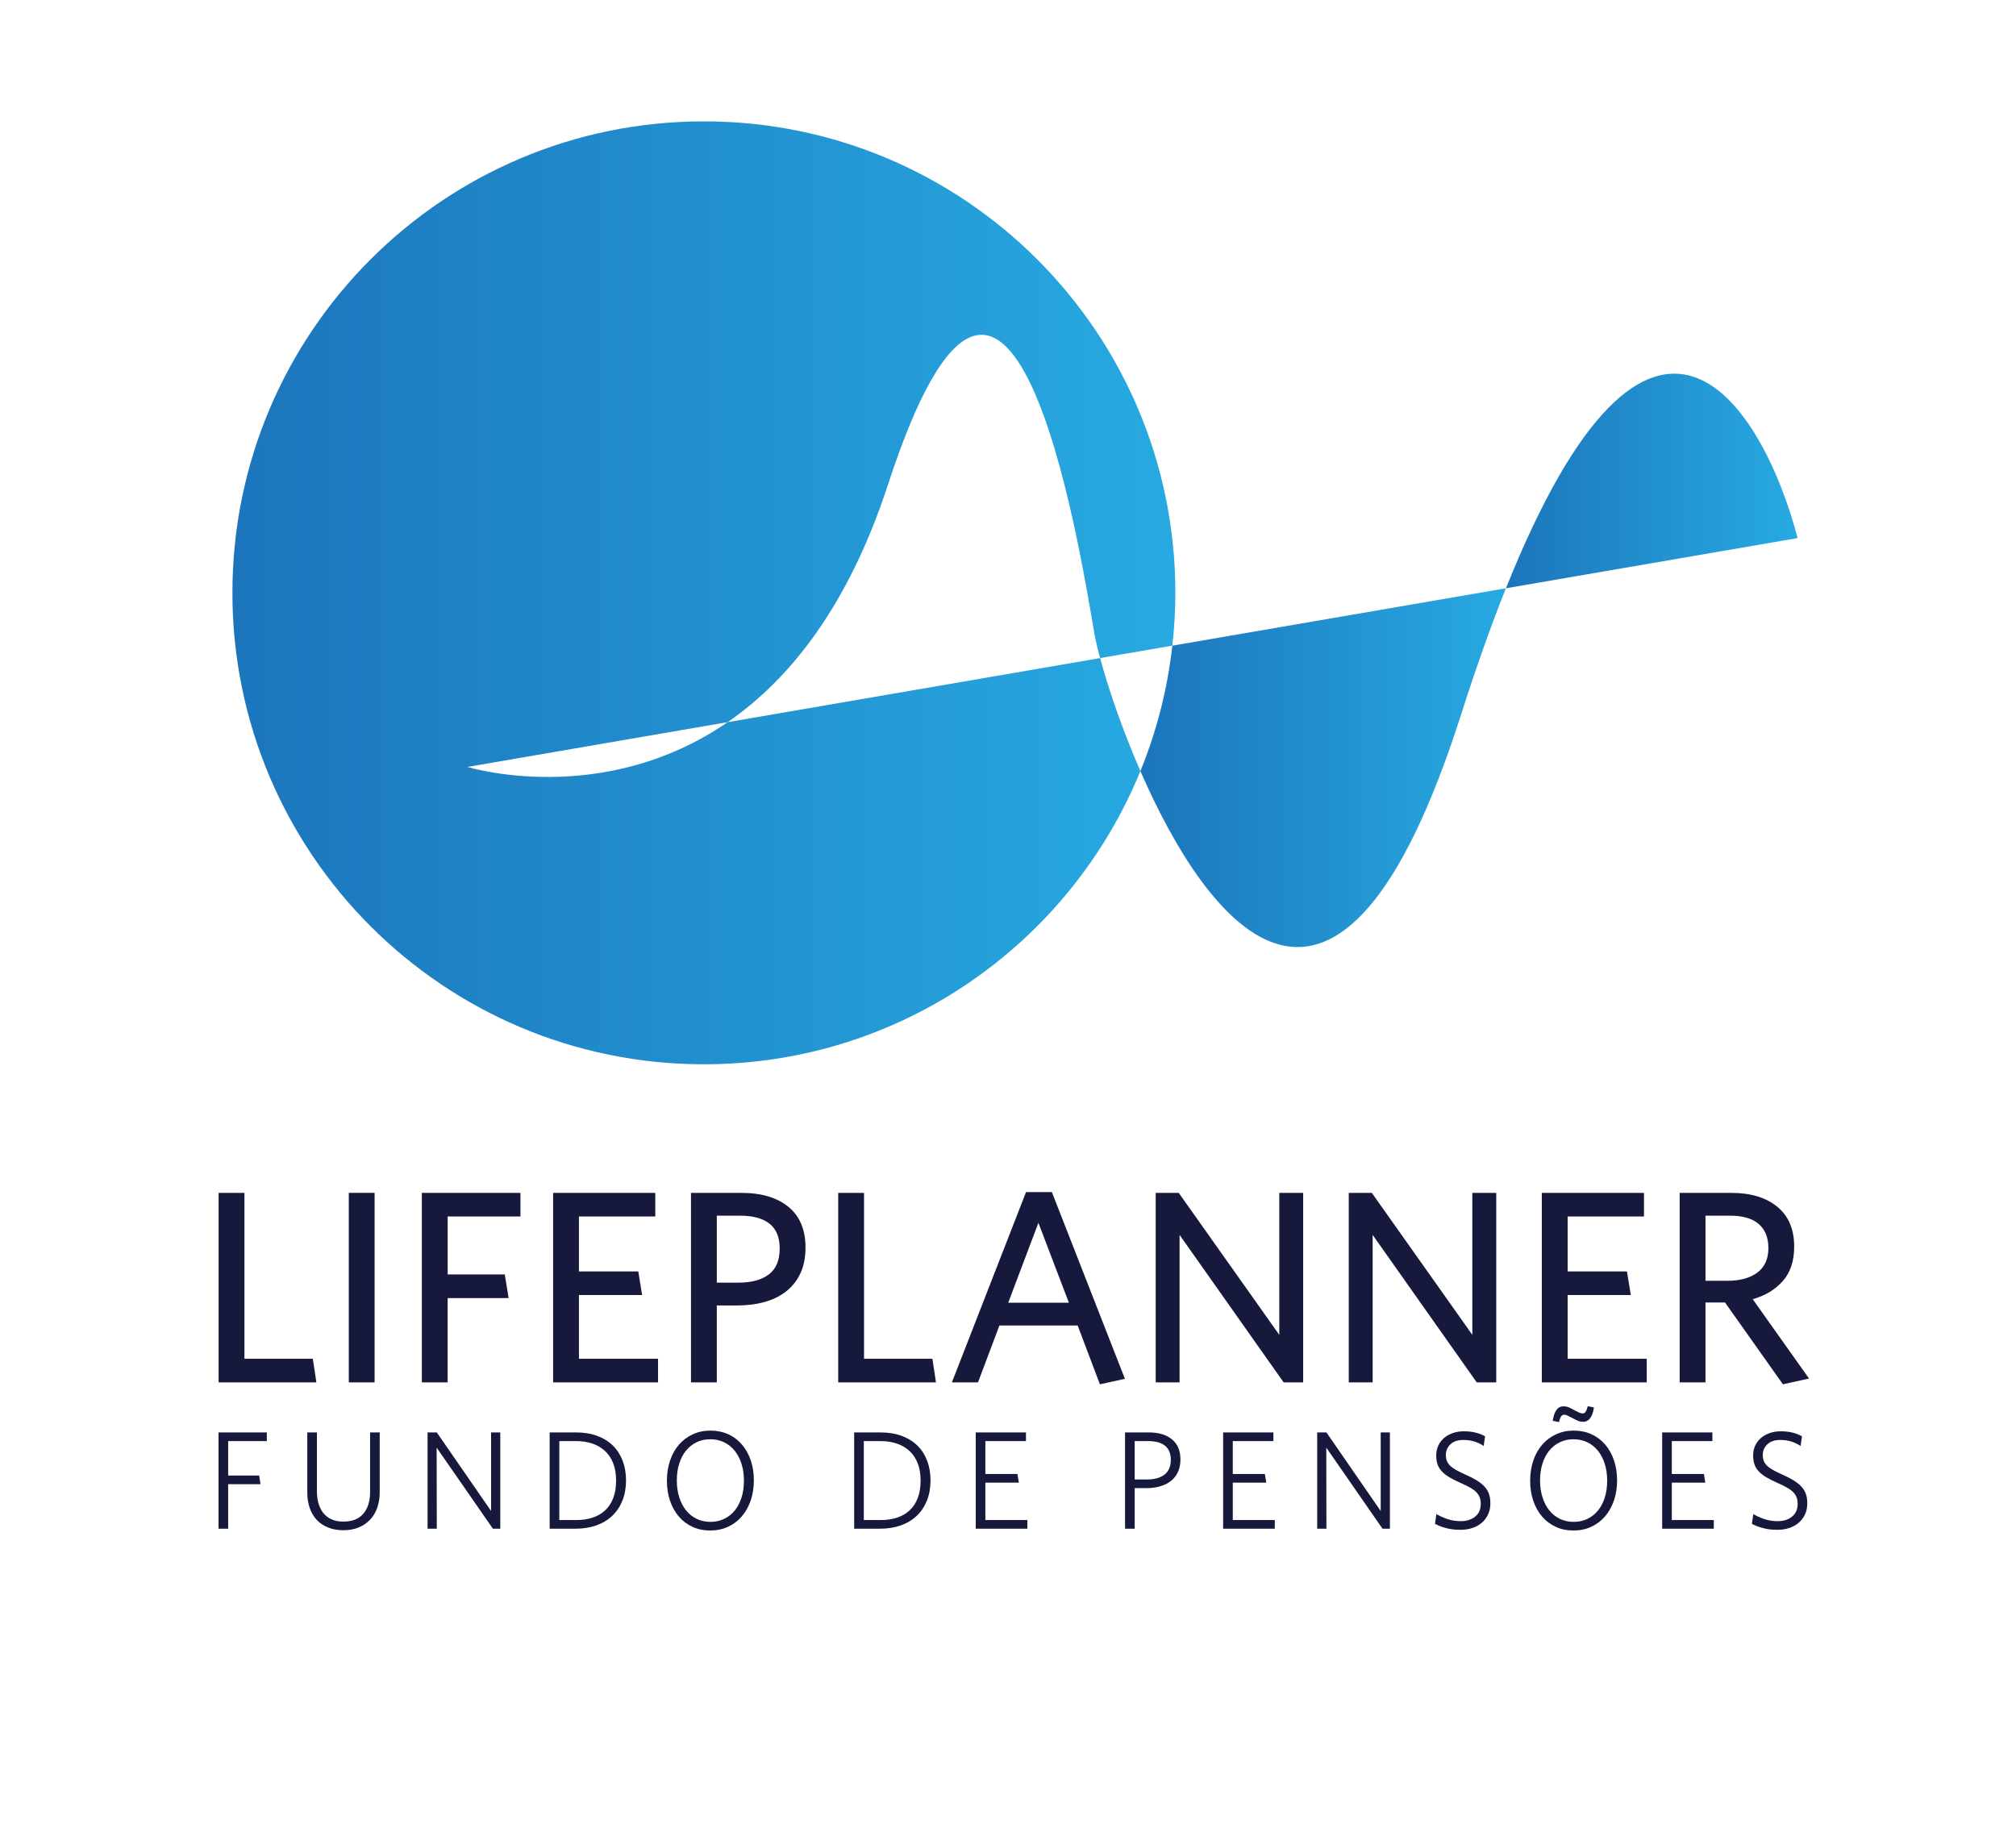 <?xml version="1.0" encoding="utf-8"?>
<!-- Generator: Adobe Illustrator 16.0.0, SVG Export Plug-In . SVG Version: 6.00 Build 0)  -->
<!DOCTYPE svg PUBLIC "-//W3C//DTD SVG 1.1//EN" "http://www.w3.org/Graphics/SVG/1.1/DTD/svg11.dtd">
<svg version="1.1" id="Layer_1" xmlns="http://www.w3.org/2000/svg" xmlns:xlink="http://www.w3.org/1999/xlink" x="0px" y="0px"
	 width="200px" height="181px" viewBox="0 0 200 181" enable-background="new 0 0 200 181" xml:space="preserve">
<g>
	<linearGradient id="SVGID_1_" gradientUnits="userSpaceOnUse" x1="23.057" y1="58.815" x2="116.603" y2="58.815">
		<stop  offset="0" style="stop-color:#1C75BC"/>
		<stop  offset="1" style="stop-color:#27AAE1"/>
	</linearGradient>
	<path fill="url(#SVGID_1_)" d="M72.187,71.646c-12.449,8.573-25.816,4.442-25.816,4.442L72.187,71.646
		c6.074-4.182,11.929-11.387,15.907-23.571c12.135-37.159,18.96,6.016,20.476,14.762c0.107,0.619,0.301,1.458,0.568,2.452
		l7.165-1.233c0.192-1.722,0.301-3.469,0.301-5.242c0-25.832-20.941-46.773-46.773-46.773S23.057,32.983,23.057,58.815
		c0,25.832,20.941,46.773,46.773,46.773c19.572,0,36.328-12.027,43.304-29.089c-1.854-4.254-3.235-8.384-3.996-11.209L72.187,71.646
		z"/>
	<linearGradient id="SVGID_2_" gradientUnits="userSpaceOnUse" x1="113.134" y1="76.161" x2="149.399" y2="76.161">
		<stop  offset="0" style="stop-color:#1C75BC"/>
		<stop  offset="1" style="stop-color:#27AAE1"/>
	</linearGradient>
	<path fill="url(#SVGID_2_)" d="M116.303,64.057c-0.486,4.356-1.571,8.53-3.169,12.442c6.727,15.431,19.683,32.441,31.836-5.674
		c1.51-4.733,2.987-8.862,4.43-12.463L116.303,64.057z"/>
	<linearGradient id="SVGID_3_" gradientUnits="userSpaceOnUse" x1="149.399" y1="47.717" x2="178.337" y2="47.717">
		<stop  offset="0" style="stop-color:#1C75BC"/>
		<stop  offset="1" style="stop-color:#27AAE1"/>
	</linearGradient>
	<path fill="url(#SVGID_3_)" d="M149.399,58.362l28.938-4.979C174.889,40.278,163.91,22.163,149.399,58.362z"/>
</g>
<g>
	<path fill="#17193C" d="M21.688,137.147v-18.802h2.561v16.458h6.785l0.354,2.344H21.688z"/>
	<path fill="#17193C" d="M34.603,137.147v-18.802h2.56v18.802H34.603z"/>
	<path fill="#17193C" d="M44.411,120.69v5.748h5.667l0.381,2.344h-6.049v8.365H41.85v-18.802h9.782v2.345H44.411z"/>
	<path fill="#17193C" d="M54.873,137.147v-18.802h10.136v2.345h-7.574v5.449h5.886l0.381,2.343h-6.267v6.321h7.847v2.344H54.873z"/>
	<path fill="#17193C" d="M79.422,126.289c-0.327,0.719-0.791,1.317-1.39,1.798c-0.599,0.482-1.317,0.841-2.153,1.076
		c-0.834,0.236-1.761,0.354-2.778,0.354h-1.989v7.63h-2.561v-18.802h4.985c1.998,0,3.56,0.465,4.688,1.391
		c1.125,0.927,1.688,2.271,1.688,4.032C79.912,124.731,79.749,125.572,79.422,126.289z M76.352,121.411
		c-0.665-0.534-1.646-0.803-2.942-0.803h-2.298v6.647h2.134c1.296,0,2.304-0.271,3.024-0.817c0.722-0.545,1.081-1.406,1.081-2.588
		C77.351,122.76,77.018,121.947,76.352,121.411z"/>
	<path fill="#17193C" d="M83.155,137.147v-18.802h2.561v16.458H92.5l0.355,2.344H83.155z"/>
	<path fill="#17193C" d="M109.119,137.338l-2.207-5.832h-7.765l-2.125,5.642h-2.589l7.357-18.883h2.561l7.247,18.527
		L109.119,137.338z M103.017,121.316l-2.996,7.929h6.021L103.017,121.316z"/>
	<path fill="#17193C" d="M127.346,137.147l-10.325-14.632v14.632h-2.37v-18.802h2.287l9.975,14.087v-14.087h2.369v18.802H127.346z"
		/>
	<path fill="#17193C" d="M146.501,137.147l-10.326-14.632v14.632h-2.37v-18.802h2.288l9.972,14.087v-14.087h2.371v18.802H146.501z"
		/>
	<path fill="#17193C" d="M152.958,137.147v-18.802h10.135v2.345h-7.574v5.449h5.885l0.383,2.343h-6.268v6.321h7.848v2.344H152.958z"
		/>
	<path fill="#17193C" d="M179.467,136.765l-2.588,0.573l-5.748-8.119h-1.935v7.929h-2.562v-18.802h5.123
		c1.925,0,3.445,0.46,4.562,1.377s1.676,2.238,1.676,3.965c0,1.416-0.377,2.552-1.131,3.405s-1.747,1.454-2.983,1.798
		L179.467,136.765z M174.482,121.439c-0.637-0.554-1.58-0.831-2.835-0.831h-2.451v6.457h2.18c1.253,0,2.243-0.272,2.97-0.817
		s1.09-1.353,1.09-2.425C175.436,122.787,175.118,121.994,174.482,121.439z"/>
</g>
<g>
	<path fill="#17193C" d="M22.635,142.971v3.418h3.074l0.138,0.858h-3.212v4.417H21.68v-9.553h4.79v0.859H22.635z"/>
	<path fill="#17193C" d="M37.421,149.594c-0.167,0.466-0.406,0.863-0.72,1.191c-0.314,0.326-0.692,0.581-1.135,0.76
		c-0.443,0.181-0.946,0.271-1.509,0.271c-0.563,0-1.066-0.091-1.509-0.271c-0.443-0.179-0.816-0.431-1.121-0.753
		c-0.305-0.323-0.538-0.715-0.699-1.177c-0.162-0.462-0.242-0.969-0.242-1.522v-5.981h0.955v5.856c0,0.442,0.056,0.848,0.166,1.218
		c0.111,0.369,0.274,0.686,0.492,0.948c0.216,0.262,0.489,0.467,0.817,0.609c0.327,0.143,0.712,0.215,1.156,0.215
		c0.867,0,1.525-0.261,1.973-0.782c0.447-0.522,0.671-1.24,0.671-2.153v-5.911h0.955v5.911
		C37.67,148.604,37.587,149.128,37.421,149.594z"/>
	<path fill="#17193C" d="M48.898,151.664l-5.58-8.044l0.014,8.044h-0.914v-9.553h0.914l5.386,7.794v-7.794h0.914v9.553H48.898z"/>
	<path fill="#17193C" d="M61.751,148.867c-0.234,0.591-0.569,1.094-1.003,1.509c-0.434,0.416-0.96,0.734-1.578,0.956
		c-0.619,0.221-1.311,0.332-2.077,0.332h-2.562v-9.553h2.604c0.794,0,1.5,0.116,2.118,0.346c0.618,0.23,1.138,0.554,1.558,0.969
		c0.419,0.416,0.74,0.917,0.963,1.504c0.221,0.584,0.332,1.233,0.332,1.944C62.105,147.613,61.987,148.276,61.751,148.867z
		 M60.838,145.185c-0.189-0.489-0.459-0.898-0.81-1.226c-0.351-0.326-0.771-0.574-1.26-0.741c-0.489-0.166-1.03-0.247-1.62-0.247
		h-1.661v7.835h1.661c0.609,0,1.159-0.081,1.647-0.242c0.489-0.163,0.907-0.407,1.253-0.733c0.346-0.327,0.611-0.736,0.796-1.226
		c0.186-0.489,0.276-1.061,0.276-1.717C61.121,146.241,61.027,145.674,60.838,145.185z"/>
	<path fill="#17193C" d="M74.468,148.882c-0.212,0.607-0.507,1.132-0.887,1.57c-0.378,0.438-0.831,0.78-1.362,1.024
		s-1.121,0.367-1.767,0.367c-0.636,0-1.218-0.12-1.744-0.36c-0.524-0.24-0.978-0.579-1.356-1.017
		c-0.378-0.439-0.671-0.96-0.878-1.564c-0.209-0.605-0.312-1.271-0.312-2.001c0-0.729,0.105-1.401,0.319-2.015
		c0.211-0.614,0.507-1.138,0.885-1.571c0.379-0.434,0.833-0.773,1.364-1.017c0.529-0.245,1.114-0.368,1.751-0.368
		c0.646,0,1.232,0.12,1.759,0.36c0.525,0.24,0.978,0.579,1.357,1.017c0.377,0.439,0.671,0.961,0.879,1.565
		c0.207,0.604,0.311,1.271,0.311,2.001C74.786,147.603,74.68,148.272,74.468,148.882z M73.561,145.227
		c-0.161-0.509-0.388-0.941-0.677-1.302c-0.293-0.36-0.643-0.64-1.053-0.838c-0.411-0.198-0.865-0.298-1.364-0.298
		c-0.498,0-0.953,0.1-1.363,0.298c-0.412,0.198-0.762,0.478-1.053,0.838c-0.29,0.36-0.514,0.788-0.671,1.287
		s-0.235,1.054-0.235,1.662c0,0.61,0.08,1.167,0.242,1.674c0.16,0.509,0.387,0.941,0.679,1.302c0.291,0.36,0.641,0.64,1.052,0.838
		c0.409,0.198,0.864,0.297,1.363,0.297s0.953-0.099,1.363-0.297c0.412-0.198,0.762-0.478,1.053-0.838s0.514-0.789,0.672-1.287
		c0.157-0.499,0.234-1.053,0.234-1.661C73.803,146.292,73.723,145.733,73.561,145.227z"/>
	<path fill="#17193C" d="M91.959,148.867c-0.234,0.591-0.569,1.094-1.003,1.509c-0.435,0.416-0.96,0.734-1.578,0.956
		c-0.618,0.221-1.312,0.332-2.077,0.332h-2.562v-9.553h2.604c0.794,0,1.5,0.116,2.118,0.346c0.617,0.23,1.137,0.554,1.558,0.969
		c0.419,0.416,0.741,0.917,0.962,1.504c0.222,0.584,0.332,1.233,0.332,1.944C92.312,147.613,92.195,148.276,91.959,148.867z
		 M91.046,145.185c-0.189-0.489-0.459-0.898-0.81-1.226c-0.353-0.326-0.771-0.574-1.261-0.741c-0.488-0.166-1.028-0.247-1.618-0.247
		h-1.662v7.835h1.662c0.608,0,1.157-0.081,1.647-0.242c0.488-0.163,0.905-0.407,1.252-0.733c0.346-0.327,0.612-0.736,0.796-1.226
		c0.185-0.489,0.277-1.061,0.277-1.717C91.33,146.241,91.235,145.674,91.046,145.185z"/>
	<path fill="#17193C" d="M96.799,151.664v-9.553h4.983v0.859h-4.029v3.266h3.185l0.139,0.857h-3.323v3.712h4.167v0.858H96.799z"/>
	<path fill="#17193C" d="M116.858,146.036c-0.167,0.355-0.396,0.651-0.692,0.886s-0.648,0.412-1.06,0.533
		c-0.41,0.12-0.859,0.181-1.35,0.181h-1.189v4.028h-0.955v-9.553h2.367c0.969,0,1.73,0.23,2.29,0.692
		c0.559,0.461,0.838,1.125,0.838,1.994C117.107,145.267,117.024,145.681,116.858,146.036z M115.583,143.437
		c-0.381-0.312-0.937-0.466-1.668-0.466h-1.348v3.807h1.236c0.731,0,1.306-0.162,1.724-0.482c0.416-0.32,0.625-0.811,0.625-1.471
		C116.152,144.211,115.963,143.748,115.583,143.437z"/>
	<path fill="#17193C" d="M121.344,151.664v-9.553h4.983v0.859h-4.028v3.266h3.184l0.14,0.857h-3.323v3.712h4.168v0.858H121.344z"/>
	<path fill="#17193C" d="M137.153,151.664l-5.578-8.044l0.014,8.044h-0.915v-9.553h0.915l5.385,7.794v-7.794h0.913v9.553H137.153z"
		/>
	<path fill="#17193C" d="M147.626,150.247c-0.151,0.326-0.359,0.604-0.622,0.829c-0.264,0.226-0.577,0.399-0.941,0.519
		c-0.364,0.12-0.755,0.179-1.171,0.179c-0.534,0-1.014-0.057-1.439-0.173c-0.424-0.114-0.788-0.255-1.094-0.421l0.139-0.97
		c0.297,0.181,0.653,0.344,1.072,0.489c0.422,0.145,0.875,0.216,1.364,0.216c0.562,0,1.032-0.149,1.406-0.448
		c0.373-0.299,0.56-0.721,0.56-1.265c0-0.23-0.032-0.438-0.097-0.622c-0.064-0.184-0.17-0.354-0.317-0.512
		c-0.149-0.156-0.347-0.309-0.596-0.455c-0.249-0.149-0.554-0.301-0.914-0.457c-0.462-0.202-0.85-0.396-1.163-0.58
		c-0.312-0.185-0.57-0.383-0.768-0.595c-0.2-0.211-0.342-0.444-0.431-0.698c-0.087-0.253-0.132-0.551-0.132-0.892
		c0-0.359,0.069-0.686,0.209-0.981c0.138-0.294,0.33-0.545,0.575-0.753c0.243-0.207,0.532-0.368,0.864-0.483
		c0.332-0.116,0.695-0.174,1.095-0.174c0.45,0,0.853,0.047,1.203,0.139c0.35,0.093,0.651,0.213,0.899,0.359l-0.137,0.956
		c-0.268-0.181-0.568-0.325-0.901-0.433c-0.331-0.108-0.7-0.162-1.107-0.162c-0.562,0-0.994,0.145-1.294,0.434
		c-0.3,0.292-0.449,0.645-0.449,1.059c0,0.222,0.03,0.414,0.096,0.581c0.064,0.165,0.171,0.321,0.318,0.471
		c0.148,0.146,0.344,0.289,0.588,0.428c0.246,0.138,0.553,0.29,0.922,0.456c0.442,0.192,0.821,0.387,1.136,0.58
		c0.313,0.194,0.572,0.4,0.774,0.622c0.203,0.221,0.352,0.465,0.443,0.732s0.139,0.577,0.139,0.926
		C147.855,149.555,147.778,149.92,147.626,150.247z"/>
	<path fill="#17193C" d="M160.108,148.882c-0.213,0.607-0.509,1.132-0.887,1.57c-0.378,0.438-0.833,0.78-1.364,1.024
		c-0.53,0.244-1.119,0.367-1.765,0.367c-0.638,0-1.219-0.12-1.744-0.36c-0.526-0.24-0.979-0.579-1.356-1.017
		c-0.379-0.439-0.672-0.96-0.879-1.564c-0.209-0.605-0.312-1.271-0.312-2.001c0-0.729,0.105-1.401,0.318-2.015
		c0.212-0.614,0.508-1.138,0.886-1.571c0.379-0.434,0.833-0.773,1.364-1.017c0.529-0.245,1.113-0.368,1.751-0.368
		c0.646,0,1.231,0.12,1.759,0.36c0.525,0.24,0.979,0.579,1.356,1.017c0.378,0.439,0.67,0.961,0.88,1.565
		c0.207,0.604,0.31,1.271,0.31,2.001C160.425,147.603,160.319,148.272,160.108,148.882z M159.2,145.227
		c-0.161-0.509-0.388-0.941-0.678-1.302s-0.642-0.64-1.053-0.838c-0.41-0.198-0.865-0.298-1.363-0.298s-0.953,0.1-1.364,0.298
		c-0.41,0.198-0.761,0.478-1.051,0.838c-0.292,0.36-0.516,0.788-0.672,1.287c-0.157,0.499-0.236,1.054-0.236,1.662
		c0,0.61,0.081,1.167,0.243,1.674c0.16,0.509,0.387,0.941,0.679,1.302c0.29,0.36,0.641,0.64,1.052,0.838
		c0.41,0.198,0.865,0.297,1.363,0.297s0.953-0.099,1.364-0.297c0.41-0.198,0.761-0.478,1.052-0.838
		c0.292-0.36,0.513-0.789,0.671-1.287c0.157-0.499,0.236-1.053,0.236-1.661C159.443,146.292,159.362,145.733,159.2,145.227z
		 M157.754,140.698c-0.186,0.241-0.412,0.36-0.679,0.36c-0.184,0-0.349-0.027-0.491-0.083c-0.144-0.056-0.325-0.143-0.547-0.263
		c-0.24-0.13-0.418-0.221-0.533-0.276c-0.116-0.056-0.228-0.084-0.339-0.084c-0.109,0-0.207,0.057-0.291,0.167
		c-0.081,0.11-0.151,0.3-0.208,0.566l-0.623-0.124c0.141-0.96,0.494-1.439,1.067-1.439c0.184,0,0.348,0.03,0.491,0.09
		c0.142,0.061,0.325,0.15,0.547,0.271c0.239,0.129,0.418,0.218,0.533,0.27c0.115,0.05,0.229,0.075,0.338,0.075
		c0.111,0,0.207-0.055,0.284-0.166c0.079-0.11,0.15-0.295,0.215-0.553l0.609,0.125C158.062,140.104,157.938,140.459,157.754,140.698
		z"/>
	<path fill="#17193C" d="M164.897,151.664v-9.553h4.983v0.859h-4.027v3.266h3.184l0.138,0.857h-3.321v3.712h4.166v0.858H164.897z"/>
	<path fill="#17193C" d="M179.066,150.247c-0.151,0.326-0.36,0.604-0.623,0.829c-0.262,0.226-0.577,0.399-0.941,0.519
		c-0.365,0.12-0.755,0.179-1.169,0.179c-0.535,0-1.015-0.057-1.44-0.173c-0.424-0.114-0.789-0.255-1.094-0.421l0.139-0.97
		c0.295,0.181,0.652,0.344,1.073,0.489c0.421,0.145,0.874,0.216,1.363,0.216c0.563,0,1.032-0.149,1.405-0.448
		c0.374-0.299,0.56-0.721,0.56-1.265c0-0.23-0.031-0.438-0.096-0.622c-0.064-0.184-0.171-0.354-0.318-0.512
		c-0.148-0.156-0.347-0.309-0.595-0.455c-0.25-0.149-0.555-0.301-0.914-0.457c-0.462-0.202-0.849-0.396-1.163-0.58
		c-0.313-0.185-0.571-0.383-0.77-0.595c-0.198-0.211-0.341-0.444-0.429-0.698c-0.088-0.253-0.132-0.551-0.132-0.892
		c0-0.359,0.069-0.686,0.209-0.981c0.139-0.294,0.329-0.545,0.574-0.753c0.245-0.207,0.532-0.368,0.866-0.483
		c0.331-0.116,0.695-0.174,1.094-0.174c0.45,0,0.853,0.047,1.203,0.139c0.351,0.093,0.65,0.213,0.899,0.359l-0.138,0.956
		c-0.268-0.181-0.568-0.325-0.901-0.433c-0.33-0.108-0.7-0.162-1.107-0.162c-0.562,0-0.993,0.145-1.293,0.434
		c-0.3,0.292-0.45,0.645-0.45,1.059c0,0.222,0.032,0.414,0.098,0.581c0.063,0.165,0.169,0.321,0.318,0.471
		c0.146,0.146,0.343,0.289,0.587,0.428c0.245,0.138,0.552,0.29,0.922,0.456c0.442,0.192,0.821,0.387,1.136,0.58
		c0.312,0.194,0.57,0.4,0.775,0.622c0.202,0.221,0.35,0.465,0.442,0.732c0.092,0.268,0.138,0.577,0.138,0.926
		C179.295,149.555,179.219,149.92,179.066,150.247z"/>
</g>
</svg>
